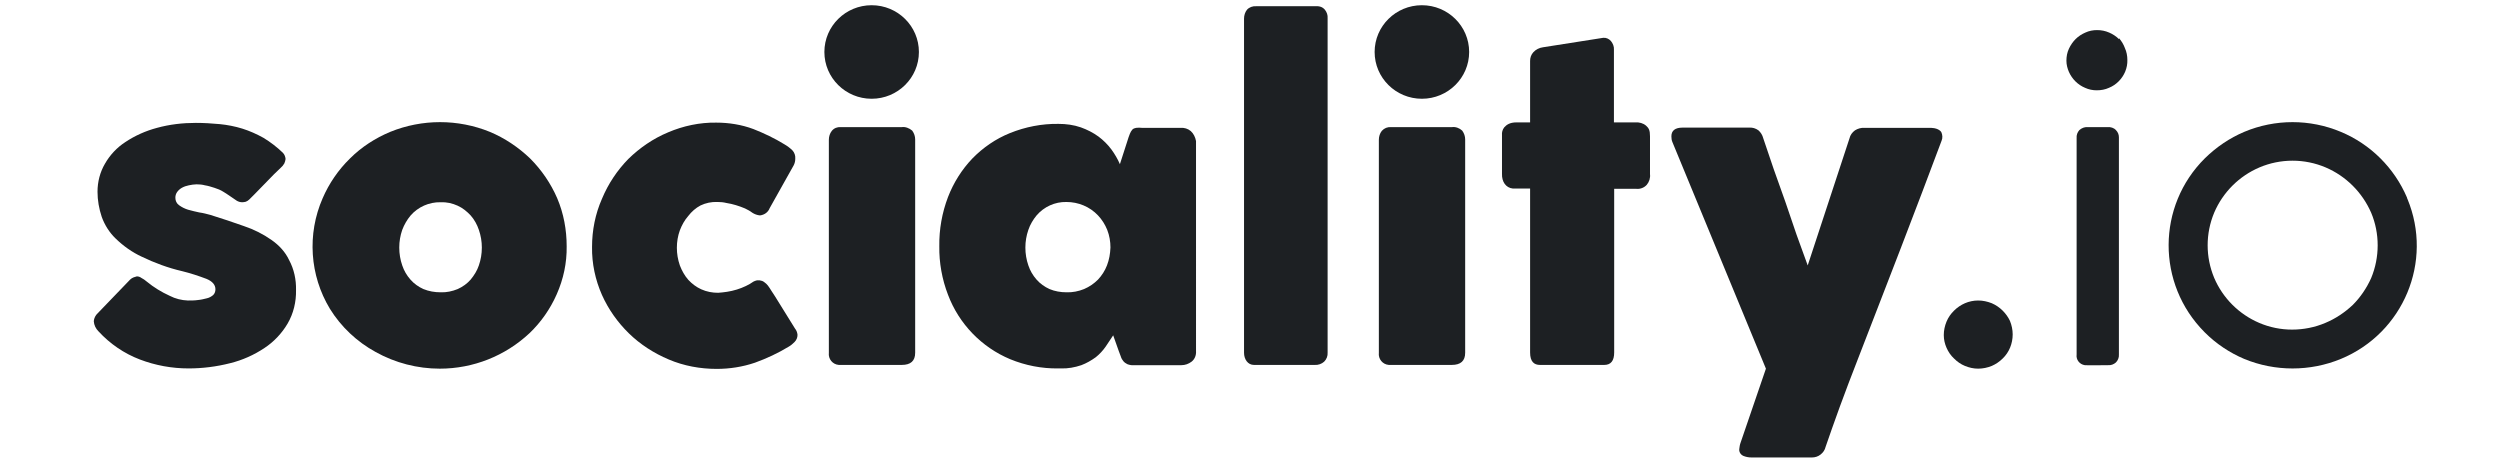 <?xml version="1.0" encoding="utf-8"?>
<!-- Generator: Adobe Illustrator 25.2.3, SVG Export Plug-In . SVG Version: 6.00 Build 0)  -->
<svg version="1.1" id="Layer_1" xmlns="http://www.w3.org/2000/svg" xmlns:xlink="http://www.w3.org/1999/xlink" x="0px" y="0px"
	 viewBox="0 0 1005 186" style="enable-background:new 0 0 1005 186;" xml:space="preserve">
<style type="text/css">
	.st0{fill:#1D2023;}
</style>
<path class="st0" d="M109.2,96.5c-3.4-2.4-7.2-4.3-11.1-5.6c-4.2-1.5-8.7-3-13.5-4.5c-1.5-0.4-3-0.8-4.5-1c-1.5-0.3-3-0.7-4.5-1.1
	c-1.3-0.4-2.5-1-3.6-1.8c-1-0.7-1.5-1.8-1.5-3c0-0.8,0.2-1.6,0.7-2.3c0.5-0.7,1.2-1.3,1.9-1.7c0.9-0.5,1.8-0.8,2.8-1
	c1-0.2,2.1-0.4,3.1-0.4c1.2,0,2.3,0.1,3.4,0.4c1.3,0.2,2.5,0.6,3.8,1c1.3,0.4,2.5,0.9,3.6,1.6c1.1,0.6,4.6,3.1,5.4,3.6
	c0.7,0.4,1.4,0.6,2.2,0.6c0.5,0,0.9-0.1,1.4-0.2c0.5-0.2,1-0.5,1.4-0.9l2.3-2.3l3.8-3.9l3.8-3.9l2.7-2.6c0.6-0.5,1.1-1.1,1.5-1.8
	c0.3-0.6,0.4-1.2,0.5-1.8c-0.1-0.9-0.4-1.8-1.1-2.5c-2.4-2.3-5-4.3-7.8-6c-2.7-1.5-5.6-2.8-8.5-3.7c-2.9-0.9-6-1.5-9-1.8
	c-3.2-0.3-6.5-0.5-9.7-0.5c-5.3,0-10.5,0.6-15.6,2c-4.5,1.2-8.8,3.1-12.7,5.7c-3.4,2.2-6.2,5.2-8.2,8.7c-2,3.4-3,7.3-3,11.3
	c0,3.4,0.6,6.8,1.7,10.1c1.2,3.3,3.1,6.3,5.6,8.7c3.1,3,6.6,5.5,10.5,7.3c5.2,2.5,10.6,4.5,16.2,5.8c3.3,0.8,6.6,1.9,9.8,3.1
	c2.4,1,3.6,2.4,3.6,4.2c0,0.9-0.3,1.7-0.9,2.3c-0.7,0.6-1.6,1.1-2.5,1.3c-1.2,0.3-2.4,0.6-3.6,0.7c-1.3,0.2-2.7,0.2-4.1,0.2
	c-2.5-0.1-5-0.7-7.3-1.9c-3.3-1.5-6.4-3.4-9.2-5.7c-0.7-0.6-1.4-1.1-2.2-1.5c-0.5-0.4-1.2-0.6-1.8-0.6l-1.3,0.4
	c-0.5,0.2-1,0.5-1.4,0.9l-13,13.5c-0.9,0.8-1.5,2-1.6,3.2c0.1,1.6,0.8,3,1.9,4.1c4.6,5,10.3,8.9,16.6,11.3
	c6.3,2.4,12.9,3.6,19.6,3.6c5.6,0,11.2-0.7,16.7-2.1c4.9-1.2,9.6-3.3,13.8-6.1c3.8-2.5,7-5.9,9.3-9.8c2.4-4.1,3.5-8.8,3.4-13.5
	c0.1-4.2-0.8-8.4-2.8-12.1C114.7,101.3,112.2,98.6,109.2,96.5z"/>
<path class="st0" d="M224,79.7c-2.6-6-6.3-11.4-10.9-16c-4.7-4.5-10.2-8.2-16.2-10.7c-12.8-5.2-27.2-5.2-40,0
	c-6,2.5-11.6,6.1-16.2,10.7c-4.7,4.6-8.4,10-11,16c-6.3,14.4-5.2,31,2.9,44.4c4.5,7.3,10.9,13.3,18.4,17.4
	c7.9,4.4,16.8,6.7,25.8,6.7c13.4,0,26.3-5.1,36.1-14.3c4.6-4.4,8.3-9.7,10.9-15.6c2.7-6.1,4.1-12.6,4-19.3
	C227.8,92.4,226.6,85.8,224,79.7z M192.5,106.7c-0.7,2.1-1.9,4-3.3,5.7c-1.4,1.6-3.2,2.9-5.2,3.8c-2.2,0.9-4.5,1.4-6.9,1.3
	c-2.4,0-4.7-0.4-6.9-1.3c-2-0.9-3.8-2.2-5.2-3.8c-1.5-1.7-2.6-3.6-3.3-5.7c-0.8-2.3-1.2-4.7-1.2-7.2c0-2.4,0.4-4.8,1.2-7.1
	c0.8-2.1,1.9-4,3.3-5.7c3-3.5,7.5-5.5,12.1-5.4c2.4-0.1,4.7,0.4,6.9,1.4c2,0.9,3.7,2.3,5.2,3.9c1.5,1.7,2.6,3.7,3.3,5.8
	c0.8,2.3,1.2,4.7,1.2,7.1C193.7,102,193.3,104.4,192.5,106.7L192.5,106.7z"/>
<path class="st0" d="M311.6,119.2c-0.5-0.8-1-1.6-1.5-2.3c-0.4-0.7-0.9-1.4-1.4-2.1c-0.4-0.5-0.9-1-1.5-1.4
	c-0.5-0.4-1.1-0.6-1.8-0.7h-1.1c-0.5,0.1-1,0.3-1.4,0.5l0,0c-1,0.7-2,1.3-3.1,1.8c-1.2,0.6-2.4,1-3.6,1.4c-1.3,0.4-2.6,0.7-3.9,0.9
	c-1.2,0.2-2.4,0.3-3.6,0.4c-2.3,0-4.6-0.4-6.8-1.4c-2-0.9-3.7-2.2-5.2-3.8c-1.5-1.7-2.6-3.7-3.4-5.8c-0.8-2.3-1.2-4.7-1.2-7.1
	c0-2.4,0.4-4.8,1.2-7c0.8-2.1,1.9-4.1,3.4-5.8c1.3-1.7,3-3.2,4.9-4.2c2.1-1,4.4-1.5,6.8-1.4c1.2,0,2.4,0.1,3.6,0.4
	c2.6,0.4,5.1,1.2,7.5,2.2c1,0.5,2,1,2.9,1.7c0.9,0.6,2,1,3.1,1.1c1.8-0.2,3.3-1.3,3.9-2.9l9.7-17.3c0.4-0.8,0.6-1.7,0.6-2.6
	c0.1-1.2-0.3-2.4-1.1-3.3c-1-1-2.1-1.8-3.3-2.5c-3.9-2.4-8.1-4.4-12.4-6.1c-4.8-1.8-9.9-2.6-15-2.6c-6.6-0.1-13.2,1.3-19.3,3.9
	c-6,2.5-11.4,6.2-16,10.7c-4.5,4.6-8.1,10-10.6,16c-2.7,6.1-4,12.7-4,19.4c-0.1,6.6,1.3,13.2,4,19.3c2.6,5.8,6.3,11,10.8,15.4
	c4.6,4.5,10.1,8,16,10.5c6.1,2.6,12.7,3.8,19.3,3.8c5.2,0,10.4-0.8,15.4-2.5c4.7-1.7,9.2-3.8,13.5-6.4c0.9-0.5,1.7-1.2,2.4-1.9
	c0.8-0.8,1.2-1.8,1.2-2.9c-0.1-0.9-0.4-1.8-1-2.5L311.6,119.2z"/>
<path class="st0" d="M362.5,51.1h-24.5c-1.4-0.1-2.7,0.4-3.6,1.5c-0.8,1-1.2,2.3-1.2,3.6v85.6c-0.3,2.5,1.5,4.7,4,4.9
	c0.3,0,0.6,0,0.9,0h24.4c3.6,0,5.4-1.6,5.4-4.9V56.1c0-1.3-0.4-2.5-1.2-3.6C365.5,51.5,364,50.9,362.5,51.1z"/>
<path class="st0" d="M583.7,51.1h-24.5c-1.4-0.1-2.7,0.4-3.7,1.5c-0.8,1-1.2,2.3-1.2,3.6v85.6c-0.3,2.5,1.5,4.7,4,4.9
	c0.3,0,0.6,0,0.9,0h24.4c3.6,0,5.4-1.6,5.4-4.9V56.1c0-1.3-0.4-2.5-1.2-3.6C586.7,51.5,585.2,50.9,583.7,51.1z"/>
<path class="st0" d="M478.7,52.7c-1.2-1-2.6-1.4-4.1-1.3h-15.5c-0.8-0.1-1.6-0.1-2.4,0c-0.6,0.1-1.1,0.3-1.5,0.7
	c-0.4,0.5-0.8,1.1-1,1.7c-0.3,0.8-0.7,1.8-1.1,3.2l-2.9,9c-0.9-2.1-2.1-4.1-3.4-5.9c-1.5-2-3.2-3.7-5.2-5.2
	c-2.2-1.6-4.6-2.8-7.1-3.7c-2.9-1-5.9-1.4-9-1.4c-6.7-0.1-13.3,1.2-19.5,3.7c-5.7,2.3-10.8,5.8-15.1,10.2c-4.3,4.5-7.6,9.8-9.8,15.5
	c-2.4,6.3-3.6,13-3.5,19.8c-0.1,6.6,1.1,13.3,3.5,19.5c4.4,11.7,13.5,21.1,25,25.9c6.1,2.5,12.7,3.8,19.3,3.7h1.1
	c2.8,0.1,5.5-0.4,8.2-1.3c2.1-0.8,4-1.9,5.8-3.2c1.5-1.2,2.9-2.7,4-4.3l3-4.5l2.2,6.2l0.9,2.4c0.2,0.7,0.6,1.3,1,1.8
	c0.4,0.5,1,0.9,1.6,1.2c0.8,0.3,1.7,0.5,2.6,0.4h19.1c1.5,0,2.9-0.5,4.1-1.4c1.3-1,1.9-2.6,1.8-4.2V56.7
	C480.5,55.1,479.8,53.7,478.7,52.7z M445,106.7c-0.8,2.1-2.1,4.1-3.6,5.7c-1.6,1.6-3.5,2.9-5.6,3.8c-2.2,0.9-4.7,1.4-7.1,1.3
	c-2.3,0-4.7-0.4-6.8-1.3c-2-0.9-3.8-2.2-5.2-3.8c-1.5-1.7-2.6-3.6-3.3-5.7c-0.8-2.3-1.2-4.7-1.2-7.2c0-2.4,0.4-4.8,1.2-7.1
	c0.7-2.1,1.9-4.1,3.3-5.8c3-3.5,7.4-5.5,12-5.4c4.8,0,9.4,1.9,12.7,5.4c1.6,1.7,2.8,3.6,3.7,5.8c0.9,2.3,1.3,4.7,1.3,7.1
	C446.3,102,445.9,104.4,445,106.7z"/>
<path class="st0" d="M532.6,3.9c-1.1-1.3-2.5-1.5-4.1-1.4H505c-1.4-0.1-2.8,0.4-3.7,1.4c-0.8,1-1.2,2.3-1.2,3.6v134.3
	c0,2.6,1.5,4.9,4,4.9c0.3,0,0.6,0,0.9,0h23.5c1.4,0.1,2.8-0.4,3.8-1.3c1-1,1.5-2.3,1.4-3.7V7.3C533.8,6.1,533.4,4.9,532.6,3.9z"/>
<path class="st0" d="M648.8,49.2V20c0.1-1.3-0.4-2.5-1.2-3.5c-0.8-0.9-1.9-1.4-3.1-1.3L620.3,19c-1.5,0.2-2.9,0.9-3.9,2
	c-0.9,1-1.3,2.2-1.3,3.5v24.7h-5.5c-2.7,0-4,1-4.9,2c-0.7,0.9-1,2-0.9,3.1v15.6c-0.1,3.1,1.5,5.6,4.4,5.9c0.5,0,6.9,0,6.9,0v65.9
	c0,3.7,1.6,5,4,5h25.8c2.7,0,4-1.7,4-5V75.9h8.8c1.6,0.2,3.2-0.4,4.3-1.6c1-1.2,1.5-2.8,1.3-4.3V54.8c0-2.5-0.5-3.3-1.6-4.3
	c-1.2-1-2.7-1.4-4.3-1.3H648.8z"/>
<path class="st0" d="M775.8,51.4h-26.3c-1.3-0.1-2.7,0.3-3.8,1c-1.1,0.8-1.9,1.9-2.2,3.2l-16.8,51.1c-1.4-3.9-2.9-8-4.5-12.4
	l-4.5-13.2L713,67.9c-1.5-4.4-2.9-8.5-4.2-12.4c-0.3-1.2-1-2.3-1.9-3.1c-1.1-0.8-2.4-1.2-3.7-1.1h-26.8c-3,0-4.5,1.2-4.5,3.5
	c0,0.8,0.1,1.6,0.4,2.3l37.6,91.1L699.7,178c-0.3,0.8-0.4,1.6-0.5,2.4c-0.2,1.2,0.5,2.4,1.7,2.9c1,0.4,2.1,0.6,3.2,0.6h24.3
	c1.3,0,2.5-0.4,3.5-1.2c1-0.8,1.7-1.8,2-3.1c1.6-4.7,3.5-10,5.7-16.1s4.7-12.5,7.4-19.5c2.7-6.9,5.5-14.2,8.4-21.7
	c2.9-7.5,5.8-15,8.7-22.5l8.6-22.5l7.8-20.7c0.5-1.1,0.4-2.4-0.1-3.5C779.1,51.2,775.8,51.4,775.8,51.4z"/>
<path class="st0" d="M805.1,124.9c-1.3-1.3-2.8-2.3-4.4-3c-1.8-0.7-3.6-1.1-5.5-1.1c-1.8,0-3.7,0.4-5.3,1.1c-1.6,0.7-3.1,1.7-4.4,3
	c-1.3,1.3-2.3,2.7-3,4.4c-0.7,1.7-1.1,3.5-1.1,5.4c0,1.8,0.4,3.5,1.1,5.1c0.7,1.6,1.7,3.1,3,4.3c1.3,1.3,2.7,2.3,4.4,3
	c1.7,0.7,3.5,1.1,5.3,1.1c1.9,0,3.8-0.4,5.5-1.1c1.6-0.7,3.1-1.7,4.4-3c2.6-2.5,4-6,4-9.7c0-1.8-0.4-3.7-1.1-5.4
	C807.3,127.5,806.3,126.1,805.1,124.9z"/>
<path class="st0" d="M847.3,51.1h-8.1c-1.2-0.1-2.4,0.4-3.3,1.2c-0.8,0.9-1.2,2-1.1,3.2v87c-0.3,2.1,1.2,4,3.3,4.3c0,0,0,0,0,0
	c0.4,0.1,9.3,0,9.3,0c1.2,0.1,2.3-0.3,3.2-1.1c0.8-0.8,1.3-2,1.2-3.2V55.2c0-1.1-0.4-2.1-1.2-2.9C849.8,51.4,848.5,51,847.3,51.1z"
	/>
<path class="st0" d="M851.8,15.7c-1.1-1.1-2.5-2-3.9-2.6c-1.6-0.7-3.2-1-4.9-1c-1.6,0-3.2,0.3-4.7,1c-1.4,0.6-2.8,1.5-3.9,2.6
	c-1.1,1.1-2,2.4-2.7,3.9c-0.7,1.5-1,3.1-1,4.8c0,1.6,0.4,3.1,1,4.5c1.3,2.9,3.6,5.2,6.5,6.4c1.5,0.7,3.1,1,4.7,1
	c1.7,0,3.4-0.3,4.9-1c1.5-0.6,2.8-1.5,3.9-2.6c2.3-2.3,3.6-5.4,3.5-8.6c0-1.6-0.3-3.3-1-4.8c-0.5-1.4-1.3-2.7-2.3-3.9L851.8,15.7z"
	/>
<path class="st0" d="M967.6,79.4L967.6,79.4C962.5,67.5,953,58,941,53c-12.4-5.2-26.4-5.2-38.8,0c-5.9,2.5-11.2,6.1-15.8,10.6
	c-19.4,19.2-19.5,50.5-0.2,69.9c0.1,0.1,0.1,0.1,0.2,0.2c4.5,4.5,9.9,8.1,15.8,10.6c12.4,5.1,26.4,5.1,38.8,0
	c25.2-10.4,37.2-39.2,26.8-64.3C967.7,79.8,967.6,79.6,967.6,79.4L967.6,79.4z M953.2,111.8c-1.8,4-4.3,7.7-7.4,10.8
	c-3.2,3-6.9,5.5-11,7.2c-4.2,1.8-8.8,2.7-13.4,2.7c-4.5,0-9-0.9-13.2-2.7c-4-1.7-7.7-4.2-10.8-7.3c-3.1-3.1-5.6-6.8-7.3-10.8
	c-3.5-8.4-3.5-17.8,0-26.2c3.5-8.2,10-14.7,18.2-18.2c8.5-3.6,18.1-3.6,26.6,0c8.2,3.5,14.7,10,18.3,18.2
	C956.7,93.8,956.7,103.4,953.2,111.8L953.2,111.8z"/>
<ellipse class="st0" cx="350.4" cy="20.9" rx="19" ry="18.8"/>
<ellipse class="st0" cx="571.6" cy="20.9" rx="19" ry="18.8"/>
</svg>
